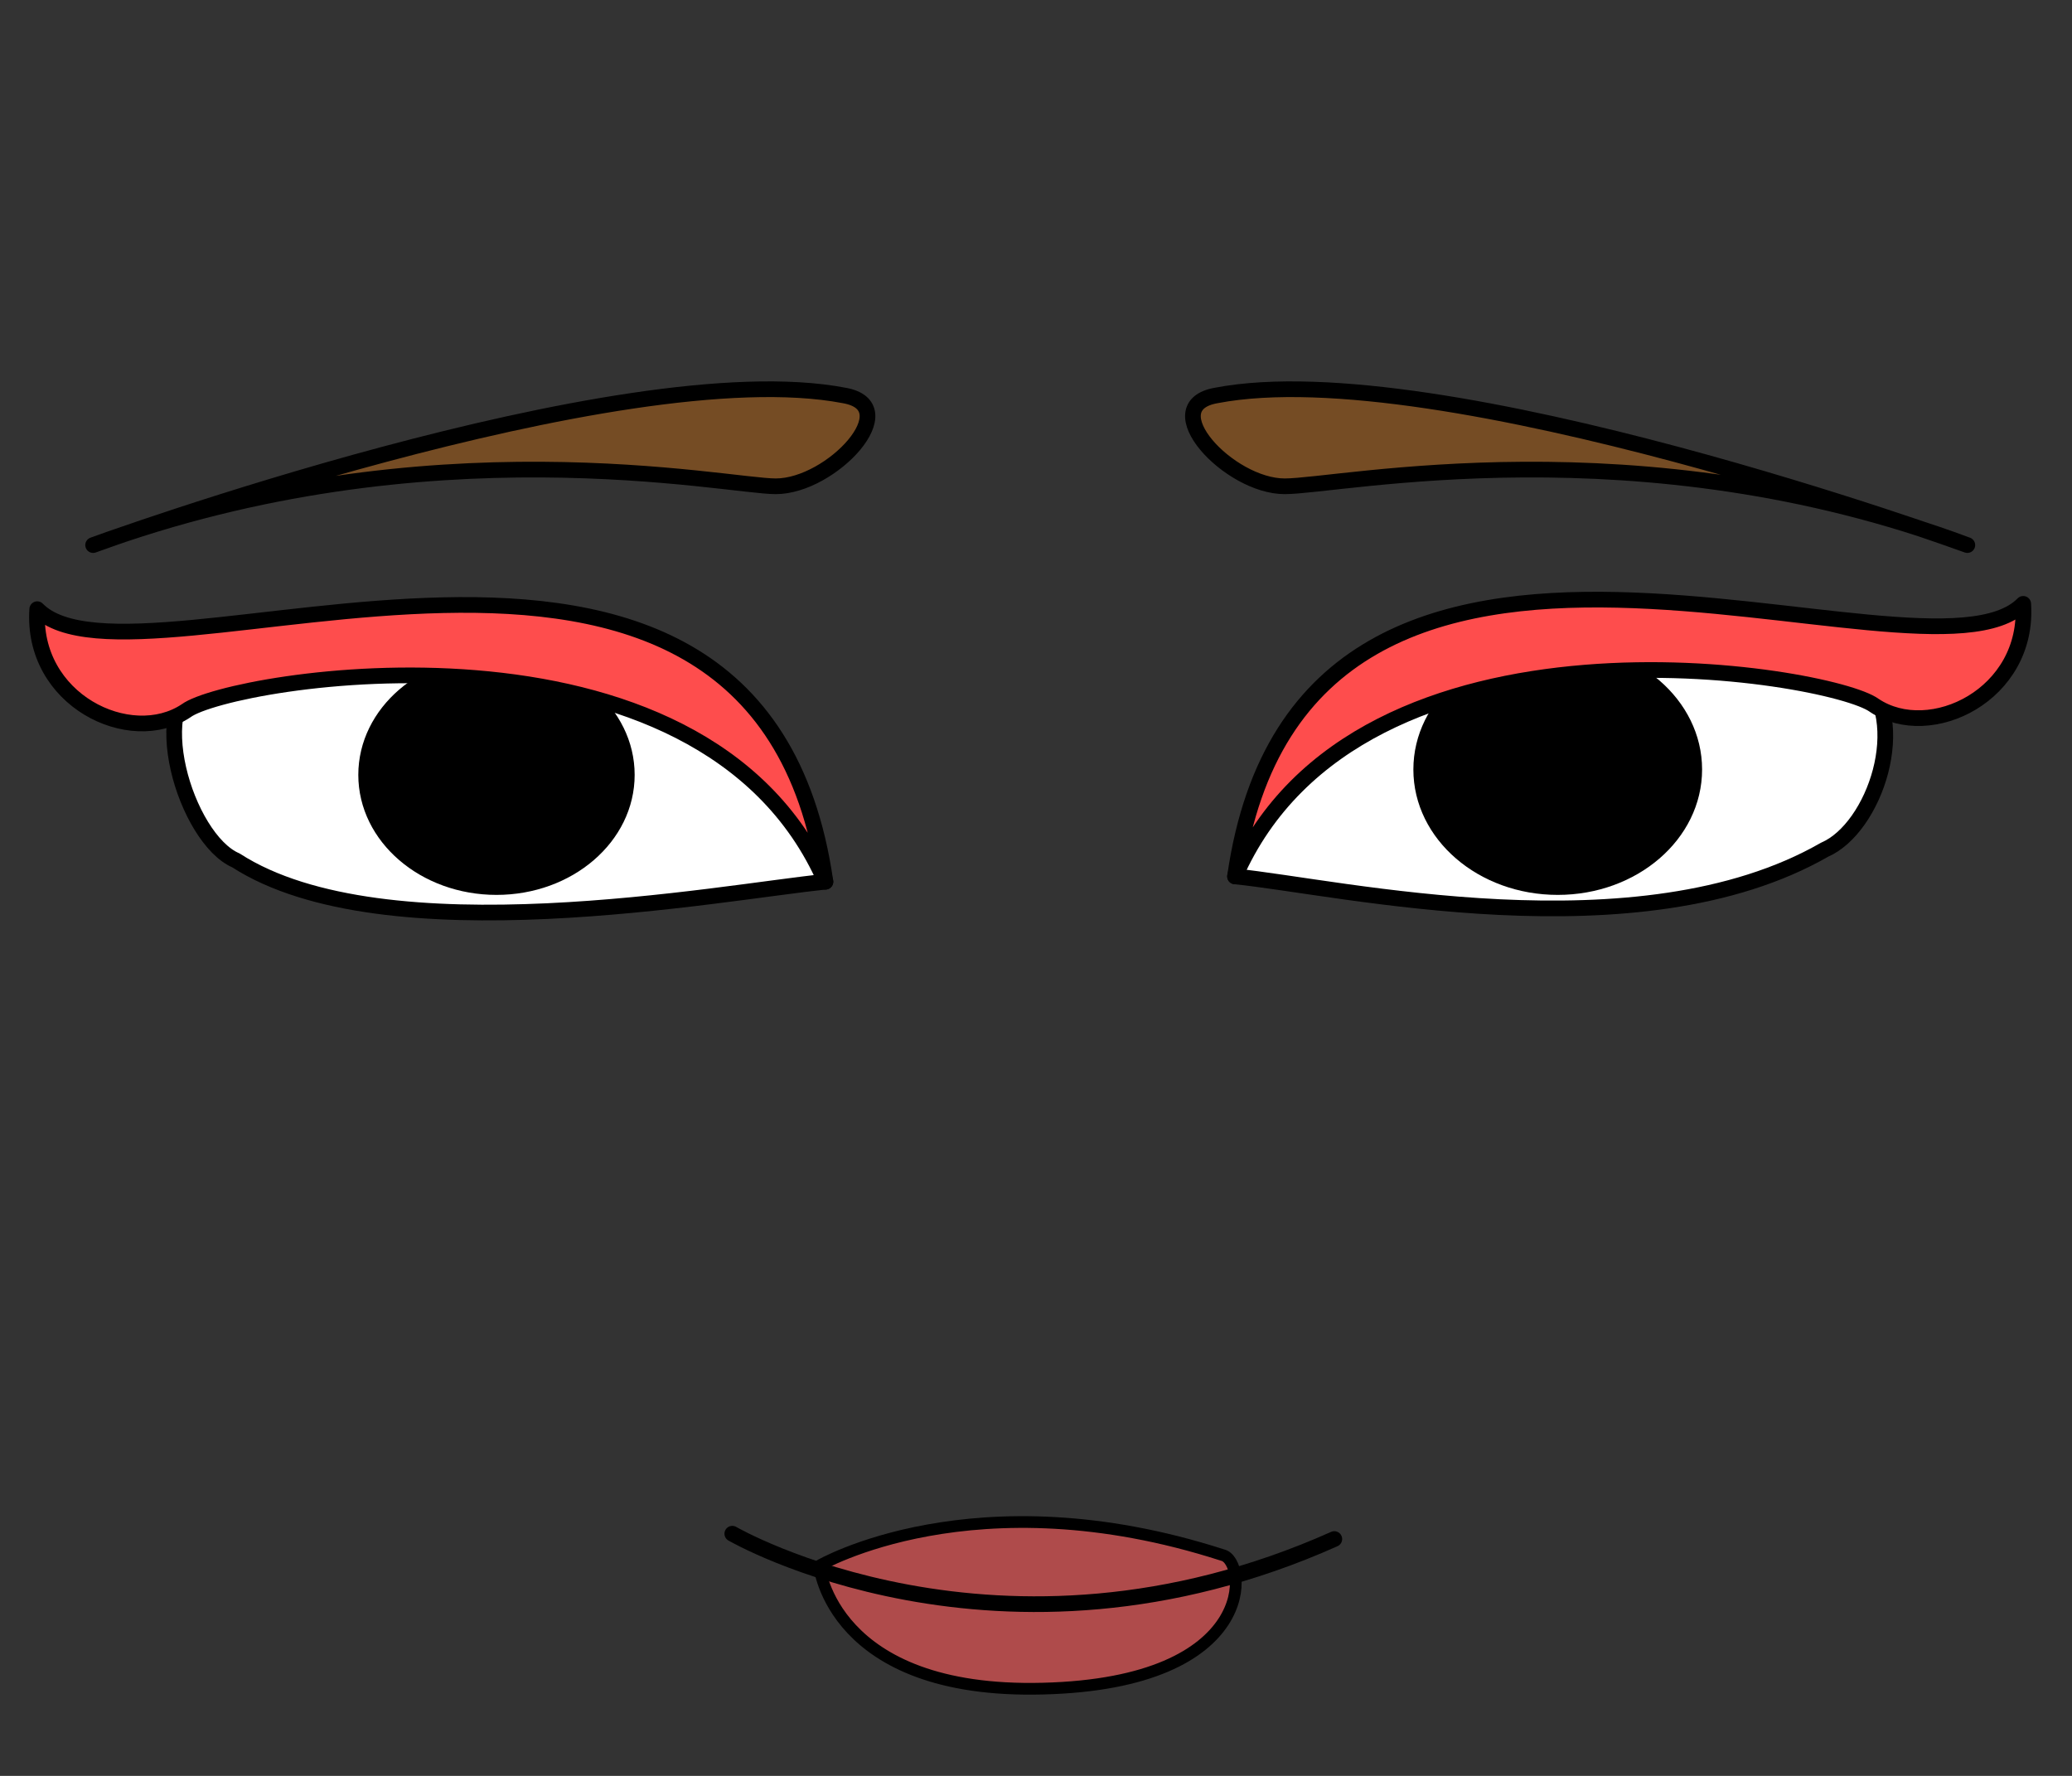 <svg width="35" height="30" viewBox="0 0 35 30" fill="none" xmlns="http://www.w3.org/2000/svg">
<rect x="0" y="0" width="35" height="30" fill="#333333" stroke="none"/>
<g id="facial_exp-4">
<g id="gls_1636285112792">
<g id="g4105">
<path id="path4085" d="M13.838 26.45C13.838 26.45 16.459 24.916 20.652 26.27C21.072 26.36 21.281 28.436 17.612 28.526C14.048 28.617 13.838 26.45 13.838 26.45Z" fill="#AF4B4B" stroke="black" stroke-width="0.198" stroke-miterlimit="10"/>
<path id="path4087" d="M12.37 25.909C12.37 25.909 16.878 28.526 22.539 25.999" stroke="black" stroke-width="0.265" stroke-miterlimit="10" stroke-linecap="round" stroke-linejoin="round"/>
<path id="path4089" d="M3.46 11.374C2.411 11.826 3.145 14.173 3.984 14.534C6.5 16.159 12.161 15.076 13.943 14.895C13.943 14.895 13.419 12.638 12.37 12.097C11.637 11.826 6.709 9.659 3.46 11.374Z" fill="white" stroke="black" stroke-width="0.265" stroke-miterlimit="10" stroke-linecap="round" stroke-linejoin="round"/>
<path id="path4091" d="M22.434 12.006C21.386 12.458 20.862 14.805 20.862 14.805C22.644 14.985 27.676 16.159 30.821 14.354C31.66 13.992 32.289 12.187 31.45 11.374C29.982 10.201 24.845 10.743 22.434 12.006V12.006Z" fill="white" stroke="black" stroke-width="0.265" stroke-miterlimit="10" stroke-linecap="round" stroke-linejoin="round"/>
<path id="path4093" d="M1.573 9.208C1.573 9.208 10.483 5.958 14.257 6.68C15.306 6.861 14.048 8.215 13.104 8.215C12.266 8.215 7.234 7.132 1.573 9.208V9.208Z" fill="#754C24" stroke="black" stroke-width="0.265" stroke-linecap="round" stroke-linejoin="round"/>
<path id="path4095" d="M33.232 9.208C33.232 9.208 24.321 5.958 20.547 6.68C19.499 6.861 20.757 8.215 21.701 8.215C22.644 8.215 27.676 7.132 33.232 9.208V9.208Z" fill="#754C24" stroke="black" stroke-width="0.265" stroke-linecap="round" stroke-linejoin="round"/>
<path id="circle4097" d="M26.313 14.985C27.587 14.985 28.619 14.096 28.619 12.999C28.619 11.903 27.587 11.013 26.313 11.013C25.039 11.013 24.007 11.903 24.007 12.999C24.007 14.096 25.039 14.985 26.313 14.985Z" fill="black" stroke="black" stroke-width="0.265" stroke-miterlimit="10" stroke-linecap="round" stroke-linejoin="round"/>
<path id="circle4099" d="M8.387 14.985C9.603 14.985 10.588 14.137 10.588 13.09C10.588 12.043 9.603 11.194 8.387 11.194C7.171 11.194 6.185 12.043 6.185 13.09C6.185 14.137 7.171 14.985 8.387 14.985Z" fill="black" stroke="black" stroke-width="0.265" stroke-miterlimit="10" stroke-linecap="round" stroke-linejoin="round"/>
<path id="path4101" d="M13.943 14.895C12.79 6.861 2.306 12.006 0.629 10.291C0.524 11.826 2.202 12.638 3.145 12.006C3.879 11.465 11.846 10.111 13.943 14.895V14.895Z" fill="#FE4D4D" stroke="black" stroke-width="0.265" stroke-miterlimit="10" stroke-linecap="round" stroke-linejoin="round"/>
<path id="path4103" d="M20.862 14.805C22.015 6.771 32.498 11.916 34.176 10.201C34.28 11.736 32.603 12.548 31.66 11.916C30.926 11.374 22.958 10.02 20.862 14.805V14.805Z" fill="#FE4D4D" stroke="black" stroke-width="0.265" stroke-miterlimit="10" stroke-linecap="round" stroke-linejoin="round"/>
</g>
</g>
</g>
</svg>
